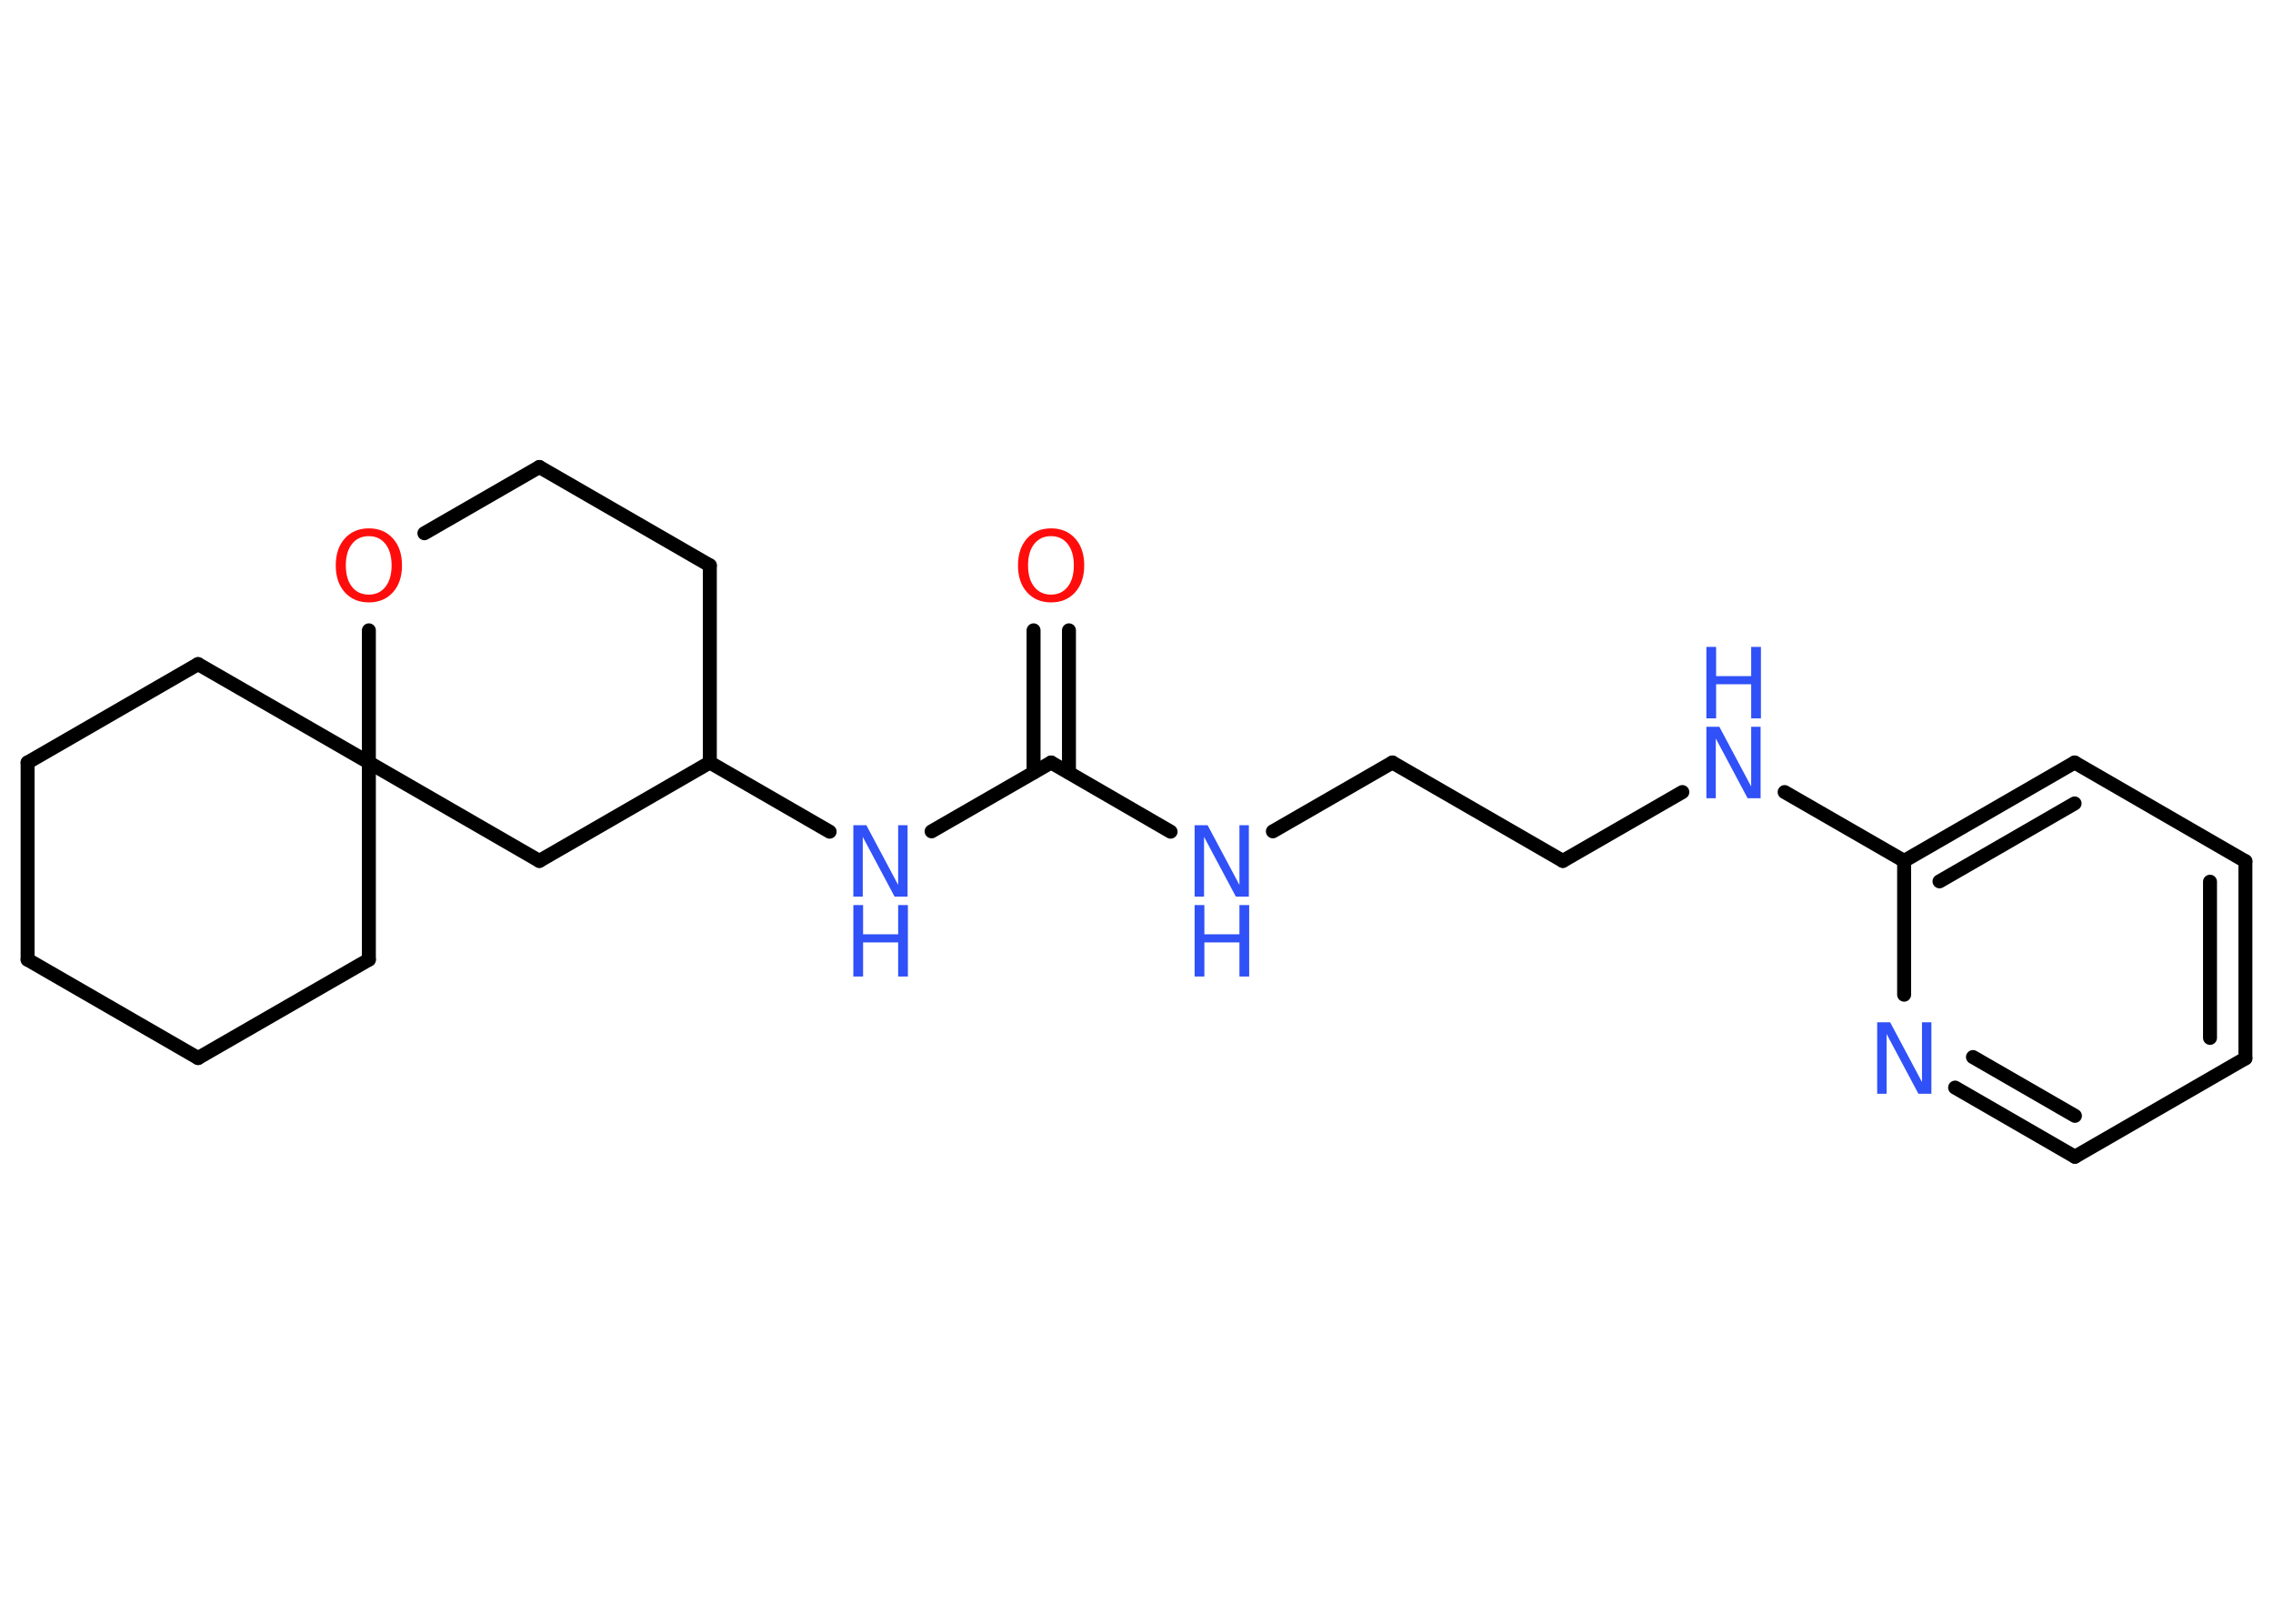 <?xml version='1.0' encoding='UTF-8'?>
<!DOCTYPE svg PUBLIC "-//W3C//DTD SVG 1.1//EN" "http://www.w3.org/Graphics/SVG/1.1/DTD/svg11.dtd">
<svg version='1.2' xmlns='http://www.w3.org/2000/svg' xmlns:xlink='http://www.w3.org/1999/xlink' width='70.0mm' height='50.0mm' viewBox='0 0 70.0 50.0'>
  <desc>Generated by the Chemistry Development Kit (http://github.com/cdk)</desc>
  <g stroke-linecap='round' stroke-linejoin='round' stroke='#000000' stroke-width='.43' fill='#3050F8'>
    <rect x='.0' y='.0' width='70.0' height='50.0' fill='#FFFFFF' stroke='none'/>
    <g id='mol1' class='mol'>
      <g id='mol1bnd1' class='bond'>
        <line x1='32.92' y1='19.41' x2='32.92' y2='23.79'/>
        <line x1='31.83' y1='19.41' x2='31.83' y2='23.79'/>
      </g>
      <line id='mol1bnd2' class='bond' x1='32.37' y1='23.48' x2='36.05' y2='25.61'/>
      <line id='mol1bnd3' class='bond' x1='39.2' y1='25.6' x2='42.88' y2='23.48'/>
      <line id='mol1bnd4' class='bond' x1='42.88' y1='23.48' x2='48.13' y2='26.51'/>
      <line id='mol1bnd5' class='bond' x1='48.13' y1='26.51' x2='51.81' y2='24.39'/>
      <line id='mol1bnd6' class='bond' x1='54.96' y1='24.39' x2='58.64' y2='26.51'/>
      <g id='mol1bnd7' class='bond'>
        <line x1='63.89' y1='23.48' x2='58.64' y2='26.51'/>
        <line x1='63.89' y1='24.74' x2='59.73' y2='27.14'/>
      </g>
      <line id='mol1bnd8' class='bond' x1='63.89' y1='23.48' x2='69.15' y2='26.52'/>
      <g id='mol1bnd9' class='bond'>
        <line x1='69.15' y1='32.59' x2='69.15' y2='26.52'/>
        <line x1='68.06' y1='31.96' x2='68.06' y2='27.15'/>
      </g>
      <line id='mol1bnd10' class='bond' x1='69.15' y1='32.59' x2='63.9' y2='35.62'/>
      <g id='mol1bnd11' class='bond'>
        <line x1='60.21' y1='33.49' x2='63.9' y2='35.62'/>
        <line x1='60.76' y1='32.55' x2='63.9' y2='34.36'/>
      </g>
      <line id='mol1bnd12' class='bond' x1='58.64' y1='26.51' x2='58.64' y2='30.63'/>
      <line id='mol1bnd13' class='bond' x1='32.37' y1='23.48' x2='28.69' y2='25.6'/>
      <line id='mol1bnd14' class='bond' x1='25.55' y1='25.61' x2='21.86' y2='23.48'/>
      <line id='mol1bnd15' class='bond' x1='21.86' y1='23.48' x2='21.86' y2='17.41'/>
      <line id='mol1bnd16' class='bond' x1='21.86' y1='17.41' x2='16.61' y2='14.38'/>
      <line id='mol1bnd17' class='bond' x1='16.61' y1='14.38' x2='13.07' y2='16.42'/>
      <line id='mol1bnd18' class='bond' x1='11.36' y1='19.41' x2='11.36' y2='23.48'/>
      <line id='mol1bnd19' class='bond' x1='11.36' y1='23.48' x2='11.36' y2='29.55'/>
      <line id='mol1bnd20' class='bond' x1='11.36' y1='29.55' x2='6.1' y2='32.58'/>
      <line id='mol1bnd21' class='bond' x1='6.1' y1='32.58' x2='.85' y2='29.55'/>
      <line id='mol1bnd22' class='bond' x1='.85' y1='29.55' x2='.85' y2='23.48'/>
      <line id='mol1bnd23' class='bond' x1='.85' y1='23.48' x2='6.1' y2='20.45'/>
      <line id='mol1bnd24' class='bond' x1='11.36' y1='23.48' x2='6.1' y2='20.45'/>
      <line id='mol1bnd25' class='bond' x1='11.36' y1='23.48' x2='16.61' y2='26.51'/>
      <line id='mol1bnd26' class='bond' x1='21.86' y1='23.48' x2='16.61' y2='26.51'/>
      <path id='mol1atm1' class='atom' d='M32.37 16.51q-.33 .0 -.52 .24q-.19 .24 -.19 .66q.0 .42 .19 .66q.19 .24 .52 .24q.32 .0 .51 -.24q.19 -.24 .19 -.66q.0 -.42 -.19 -.66q-.19 -.24 -.51 -.24zM32.37 16.27q.46 .0 .74 .31q.28 .31 .28 .83q.0 .52 -.28 .83q-.28 .31 -.74 .31q-.46 .0 -.74 -.31q-.28 -.31 -.28 -.83q.0 -.52 .28 -.83q.28 -.31 .74 -.31z' stroke='none' fill='#FF0D0D'/>
      <g id='mol1atm3' class='atom'>
        <path d='M36.79 25.41h.4l.98 1.84v-1.84h.29v2.2h-.4l-.98 -1.84v1.84h-.29v-2.2z' stroke='none'/>
        <path d='M36.79 27.87h.3v.9h1.08v-.9h.3v2.2h-.3v-1.05h-1.08v1.05h-.3v-2.2z' stroke='none'/>
      </g>
      <g id='mol1atm6' class='atom'>
        <path d='M52.55 22.38h.4l.98 1.84v-1.84h.29v2.2h-.4l-.98 -1.84v1.84h-.29v-2.2z' stroke='none'/>
        <path d='M52.55 19.92h.3v.9h1.08v-.9h.3v2.2h-.3v-1.05h-1.08v1.05h-.3v-2.2z' stroke='none'/>
      </g>
      <path id='mol1atm12' class='atom' d='M57.81 31.48h.4l.98 1.84v-1.84h.29v2.2h-.4l-.98 -1.84v1.84h-.29v-2.2z' stroke='none'/>
      <g id='mol1atm13' class='atom'>
        <path d='M26.28 25.41h.4l.98 1.84v-1.84h.29v2.2h-.4l-.98 -1.84v1.84h-.29v-2.2z' stroke='none'/>
        <path d='M26.28 27.87h.3v.9h1.08v-.9h.3v2.2h-.3v-1.05h-1.08v1.05h-.3v-2.2z' stroke='none'/>
      </g>
      <path id='mol1atm17' class='atom' d='M11.36 16.51q-.33 .0 -.52 .24q-.19 .24 -.19 .66q.0 .42 .19 .66q.19 .24 .52 .24q.32 .0 .51 -.24q.19 -.24 .19 -.66q.0 -.42 -.19 -.66q-.19 -.24 -.51 -.24zM11.36 16.27q.46 .0 .74 .31q.28 .31 .28 .83q.0 .52 -.28 .83q-.28 .31 -.74 .31q-.46 .0 -.74 -.31q-.28 -.31 -.28 -.83q.0 -.52 .28 -.83q.28 -.31 .74 -.31z' stroke='none' fill='#FF0D0D'/>
    </g>
  </g>
</svg>
